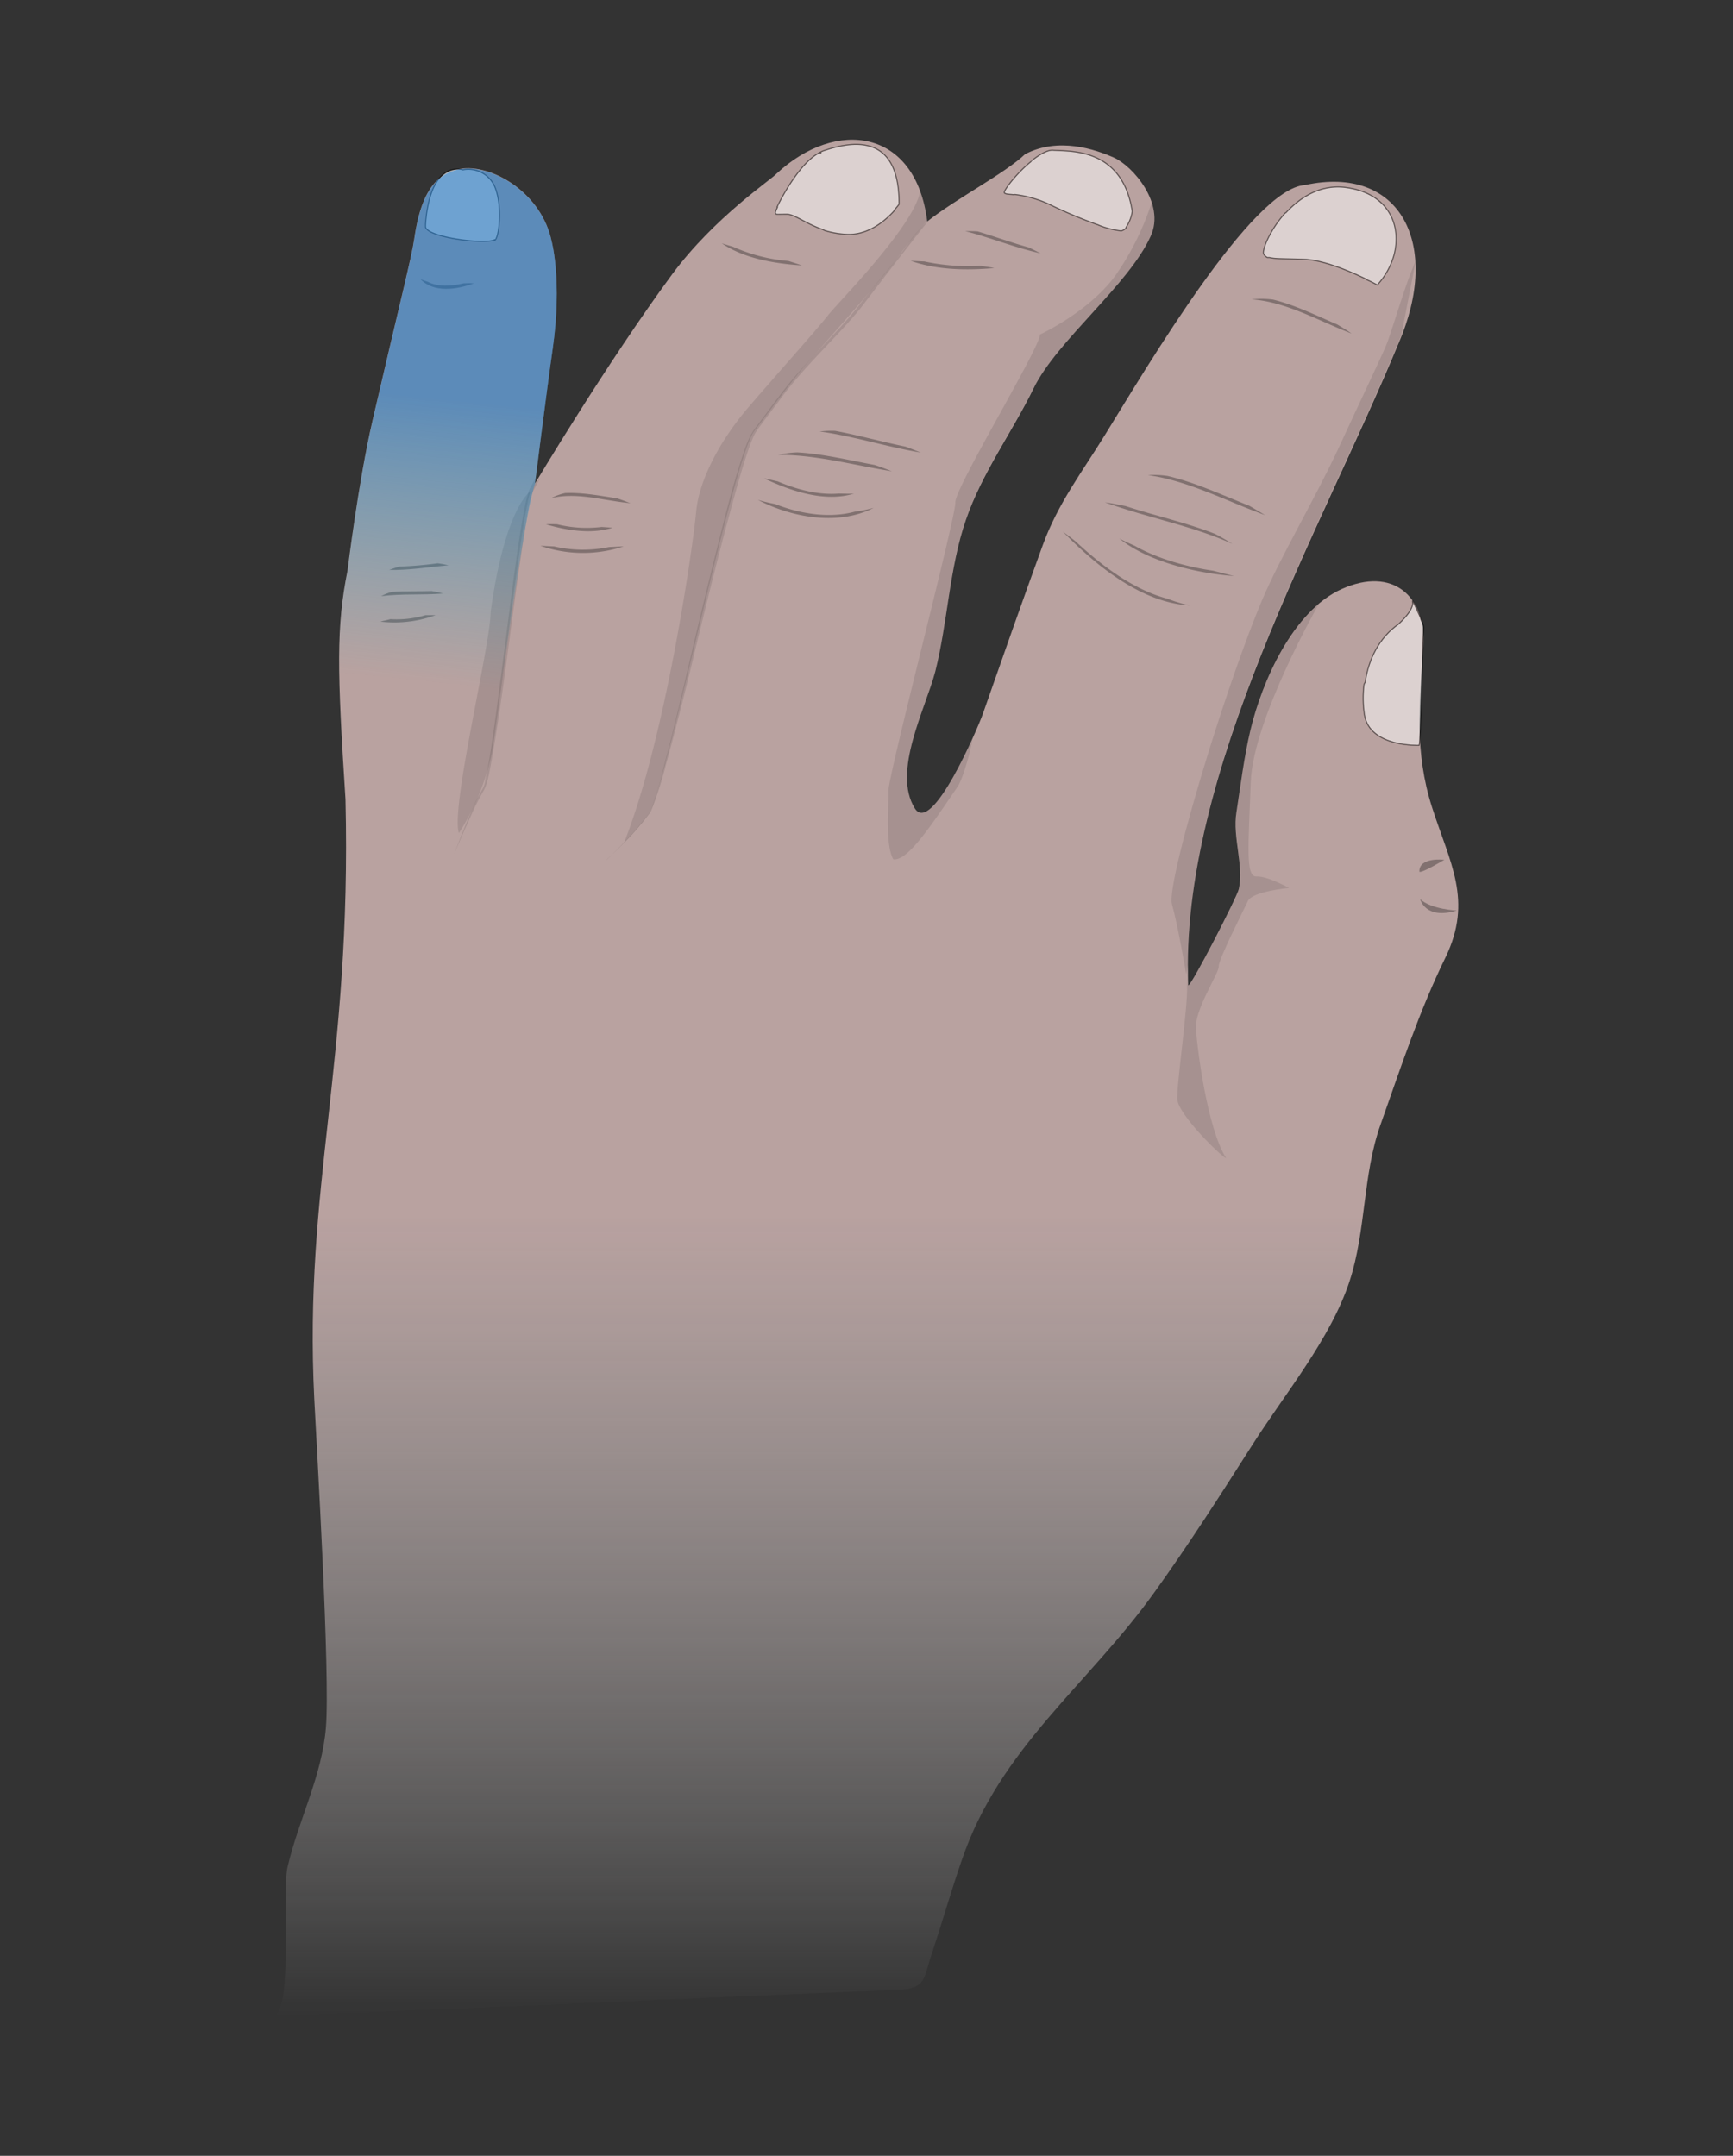 <svg viewBox="0 0 410 510" xmlns="http://www.w3.org/2000/svg" xmlns:xlink="http://www.w3.org/1999/xlink"><rect x="0" y="0" width="410" height="510" fill="#333333" stroke="none"/><filter id="a" height="100%" width="100%" x="0%" y="0%"><feColorMatrix in="SourceGraphic" values="0 0 0 0 1 0 0 0 0 1 0 0 0 0 1 0 0 0 1 0"/></filter><mask id="b"><g filter="url(#a)"><path d="m0 0h410v510h-410z" fill-opacity=".851"/></g></mask><linearGradient id="c" gradientUnits="userSpaceOnUse" x1="205" x2="205" y1="476.947" y2="33.053"><stop offset="0" stop-color="#fff" stop-opacity="0"/><stop offset=".427" stop-color="#d0b5b3"/><stop offset="1" stop-color="#d0b5b3"/></linearGradient><clipPath id="d"><path d="m0 0h410v510h-410z"/></clipPath><mask id="e"><g filter="url(#a)"><path d="m0 0h410v510h-410z" fill-opacity=".502"/></g></mask><clipPath id="f"><path d="m0 0h410v510h-410z"/></clipPath><mask id="g"><g filter="url(#a)"><path d="m0 0h410v510h-410z" fill-opacity=".502"/></g></mask><clipPath id="h"><path d="m0 0h410v510h-410z"/></clipPath><mask id="i"><g filter="url(#a)"><path d="m0 0h410v510h-410z" fill-opacity=".502"/></g></mask><clipPath id="j"><path d="m0 0h410v510h-410z"/></clipPath><mask id="k"><g filter="url(#a)"><path d="m0 0h410v510h-410z" fill-opacity=".502"/></g></mask><clipPath id="l"><path d="m0 0h410v510h-410z"/></clipPath><mask id="m"><g filter="url(#a)"><path d="m0 0h410v510h-410z" fill-opacity=".502"/></g></mask><clipPath id="n"><path d="m0 0h410v510h-410z"/></clipPath><mask id="o"><g filter="url(#a)"><path d="m0 0h410v510h-410z" fill-opacity=".302"/></g></mask><clipPath id="p"><path d="m0 0h410v510h-410z"/></clipPath><mask id="q"><g filter="url(#a)"><path d="m0 0h410v510h-410z" fill-opacity=".302"/></g></mask><clipPath id="r"><path d="m0 0h410v510h-410z"/></clipPath><mask id="s"><g filter="url(#a)"><path d="m0 0h410v510h-410z" fill-opacity=".302"/></g></mask><clipPath id="t"><path d="m0 0h410v510h-410z"/></clipPath><mask id="u"><g filter="url(#a)"><path d="m0 0h410v510h-410z" fill-opacity=".302"/></g></mask><clipPath id="v"><path d="m0 0h410v510h-410z"/></clipPath><mask id="w"><g filter="url(#a)"><path d="m0 0h410v510h-410z" fill-opacity=".302"/></g></mask><clipPath id="x"><path d="m0 0h410v510h-410z"/></clipPath><mask id="y"><g filter="url(#a)"><path d="m0 0h410v510h-410z" fill-opacity=".302"/></g></mask><clipPath id="z"><path d="m0 0h410v510h-410z"/></clipPath><mask id="A"><g filter="url(#a)"><path d="m0 0h410v510h-410z" fill-opacity=".302"/></g></mask><clipPath id="B"><path d="m0 0h410v510h-410z"/></clipPath><mask id="C"><g filter="url(#a)"><path d="m0 0h410v510h-410z" fill-opacity=".102"/></g></mask><clipPath id="D"><path d="m0 0h410v510h-410z"/></clipPath><mask id="E"><g filter="url(#a)"><path d="m0 0h410v510h-410z" fill-opacity=".102"/></g></mask><clipPath id="F"><path d="m0 0h410v510h-410z"/></clipPath><mask id="G"><g filter="url(#a)"><path d="m0 0h410v510h-410z" fill-opacity=".302"/></g></mask><clipPath id="H"><path d="m0 0h410v510h-410z"/></clipPath><mask id="I"><g filter="url(#a)"><path d="m0 0h410v510h-410z" fill-opacity=".302"/></g></mask><clipPath id="J"><path d="m0 0h410v510h-410z"/></clipPath><mask id="K"><g filter="url(#a)"><path d="m0 0h410v510h-410z" fill-opacity=".102"/></g></mask><clipPath id="L"><path d="m0 0h410v510h-410z"/></clipPath><mask id="M"><g filter="url(#a)"><path d="m0 0h410v510h-410z" fill-opacity=".102"/></g></mask><clipPath id="N"><path d="m0 0h410v510h-410z"/></clipPath><mask id="O"><g filter="url(#a)"><path d="m0 0h410v510h-410z" fill-opacity=".102"/></g></mask><clipPath id="P"><path d="m0 0h410v510h-410z"/></clipPath><mask id="Q"><g filter="url(#a)"><path d="m0 0h410v510h-410z" fill-opacity=".102"/></g></mask><clipPath id="R"><path d="m0 0h410v510h-410z"/></clipPath><mask id="S"><g filter="url(#a)"><path d="m0 0h410v510h-410z" fill-opacity=".102"/></g></mask><clipPath id="T"><path d="m0 0h410v510h-410z"/></clipPath><mask id="U"><g filter="url(#a)"><path d="m0 0h410v510h-410z" fill-opacity=".502"/></g></mask><linearGradient id="V" gradientTransform="matrix(3.136 0 0 -3.136 5554.397 6889.314)" gradientUnits="userSpaceOnUse" x1="-1739.438" x2="-1735.143" y1="2139.997" y2="2181.572"><stop offset=".13" stop-color="#00afd1" stop-opacity="0"/><stop offset=".64" stop-color="#0074d1"/></linearGradient><clipPath id="W"><path d="m0 0h410v510h-410z"/></clipPath><g clip-path="url(#d)" mask="url(#b)"><path d="m183.73 41.07c14.122-13.14 32.93-10.648 35.641 11.328 6.559-5.257 18.418-11.386 23.149-15.93 7.878-4.109 16.582-1.148 21.02.821 4.429 1.973 12.222 10.84 8.698 18.563-5.129 11.457-22.136 24.687-27.68 35.968-5.078 10.371-12.269 20.14-16.038 31.149-3.942 11.41-4.301 24.25-7.258 35.91-2.293 8.77-10.242 23.652-4.84 32.351 4.02 6.54 14.969-19.082 16.11-22.378 4.66-13.313 9.327-26.602 14.187-39.942 3.633-9.922 9.23-17.14 14.691-26.012 10.34-16.75 34.86-58.27 47.29-59.117 22.66-4.93 32.359 14.117 22.171 37.438-18.14 43.992-51.871 101.77-49.75 151.883.7.168 11.55-20.91 11.957-22.801 1.242-5.48-1.508-12.262-.566-18.121.988-6.45 1.808-13.09 3.316-19.47 2.762-11.562 10.05-28.14 21.563-33.35 12.097-5.45 20.097 1.699 19.32 13.581-.91 13.547-2.11 24.938 2.098 38.07 4.21 13.13 9.71 21.977 3.18 35.47-6.27 12.808-10.63 26.19-15.387 39.597-4.23 11.922-3.383 25-7.313 37-4.45 13.602-15.34 26.684-23.008 38.742-7.5 11.758-15.082 23.649-23.27 35.008-15.652 21.781-36.46 36.75-45.452 63.172-2.547 7.309-4.61 14.691-7.059 22-2.11 6.102-1.219 8.43-8.11 8.719l-9.85.41-44.2 1.871-93.34 3.95c4.34-2.552 1.629-29.36 3.04-35.329 2.589-11.062 8.16-21.55 9.062-32.93 1.046-12.382-2.16-66.082-2.75-77.691-2.532-50.488 8.867-79.32 7.386-141.879-1.968-30.543-2.199-40.762.492-54.191 0 0 2.56-21.032 5.91-35.47 6.4-27.589 9.258-38.73 9.848-42.858.992-6.903 3.203-15.93 11.582-16.75 7.461-.73 18.64 6.078 20.942 17.238 0 0 2.539 9.281.25 25.37-1.473 10.27-4.192 31.938-4.192 31.938s17.102-28.699 32.52-49.597c10.02-13.492 23.5-22.371 24.64-23.73zm0 0" fill="url(#c)"/></g><g clip-path="url(#f)" mask="url(#e)"><path d="m318.691 44.39c-6.132-.94-11.011 2.22-14.453 5.919-.058.03-.129.05-.187.082-3.66 4.05-5.563 8.93-5.082 9.718.21.34.511.63.87.82l.513-.007c1.378.367 3.84.258 8.347.43 4.57.207 10.82 2.886 14.442 4.66.007.027.02.047.02.078a31.525 31.525 0 0 1 2.718 1.351l.21-.293a17.462 17.462 0 0 0 3.63-6.527c2.05-7.223-1.18-14.8-11.028-16.23zm0 0" fill="#fff" stroke="#000" stroke-width=".25"/></g><g clip-path="url(#h)" mask="url(#g)"><path d="m244.012 38.148c-3.453 2.73-6.742 7.09-6.403 7.473.34.367 1.04.309 2.23.438.102-.02.192-.028.29-.047 2.93.367 5.781 1.199 8.441 2.488a112.58 112.58 0 0 0 11.301 4.73c.008.008.027.02.04.032 1.71.699 3.51 1.16 5.35 1.36.438-.102.848-.34 1.137-.68v-.153a9.093 9.093 0 0 0 1.48-3.789c-2.378-15.328-15.077-14.129-18.827-14.469-1.29-.05-3.11 1-5.02 2.52m22.278 13.648" fill="#fff" stroke="#000" stroke-width=".25"/></g><g clip-path="url(#j)" mask="url(#i)"><path d="m212.71 48.328c.118-18.137-12.82-14.379-18.081-12.598l-.559.27-.422.21c.051-.01.09-.01.133-.019l-.043.028c-.02 0-.027 0-.047.011-4.171 2.211-8.402 9.649-9.851 12.75l.101.051c-.21.399-.382.809-.511 1.239.129.609.16.41 2.73.41 1.88.03 4.371 2.18 8.48 3.62l.489.24c1.64.5 3.34.8 5.05.89 5.321.32 9.38-3.371 11.352-5.532 0-.039-.011-.09-.011-.128a24.343 24.343 0 0 0 1.19-1.442zm-18.87-12.148c.5-.059.441-.008.289.03-.04-.01-.129-.01-.29 0v-.03zm0 0" fill="#fff" stroke="#000" stroke-width=".25"/></g><g clip-path="url(#l)" mask="url(#k)"><path d="m117.07 44.2a6.798 6.798 0 0 0 -7.539-4.02c-2.953-.828-7.953.66-8.86 12.82h-.01v.64c.26 2.508 14.05 4.258 16.339 3.09.02.04.05.079.07.11.989-.578 1.899-8.05 0-12.64zm0 0" fill="#fff" stroke="#000" stroke-width=".25"/></g><g clip-path="url(#n)" mask="url(#m)"><path d="m336.059 146.09-1.79-3.899c-.597-.171 1.442.899-3.398 5.45-4.531 3.148-7.14 8.34-7.871 13.687-.11.203-.21.39-.3.57-.31 2.391-.27 4.813.1 7.192 1.22 7.73 12.938 7.238 12.938 7.238.442-1.008.723-22.418 1.082-27.95-.011-.776-.64-1.519-.761-2.288zm0 0" fill="#fff" stroke="#000" stroke-width=".25"/></g><g clip-path="url(#p)" mask="url(#o)"><path d="m276.281 141.66a31.213 31.213 0 0 0 5.188 1.559c-11.469-.598-22.41-9.61-30.028-17.469.989.75 2.04 1.5 3.047 2.34 6.172 5.75 13.711 11.46 21.793 13.57zm10.66-6.66c1.688.41 3.29.852 4.989 1.262-8.711-.614-20.371-3.371-27.11-8.871 1.211.64 2.41 1.18 3.63 1.718 5.25 3 12.23 4.98 18.491 5.891zm.519-8.7c1.411.731 2.83 1.56 4.142 2.38-9.551-4.328-20.282-6.239-30.204-9.852 1.59.23 3.18.55 4.872.883 6.91 2.27 14.27 3.879 21.19 6.59zm8.099-6.652c1.312.743 2.52 1.48 3.742 2.211-9.02-3.257-18.102-8.109-27.73-9.468 1.55-.09 3.109-.02 4.648.199 6.68 1.57 13.02 4.558 19.34 7.058zm5.613-48.777c5.18 1.258 10.316 3.8 15.238 5.91 1.211.73 2.328 1.38 3.34 2.117-7.52-2.84-15.41-7.527-23.648-8.07a20.97 20.97 0 0 1 5.07.043zm0 0"/></g><g clip-path="url(#r)" mask="url(#q)"><path d="m202.29 121.031a34.707 34.707 0 0 0 4.401-.883c-8.39 4.301-19.332 2.301-27.402-1.898 1.34.398 2.711.73 4.09.988 6.05 2.383 12.902 3.434 18.91 1.793zm4.6-11.043c1.4.434 2.81.992 4.11 1.5-8.871-1.398-17.922-3.937-26.89-3.879 1.48-.34 2.992-.539 4.511-.59 6.027.333 12.207 1.84 18.27 2.97zm-8.492 6.774c1.18 0 2.461.09 3.653 0-6.903 2.168-15.11-.64-21.352-3.633l3.281.75c4.52 1.91 9.598 3.281 14.418 2.883zm-.828-14.84c5.57 1.039 11.059 2.59 16.621 3.726 1.297.442 2.508.993 3.707 1.422-8.046-1.332-15.84-3.86-23.976-5a24.304 24.304 0 0 1 3.648-.148zm34.282-39.043c1.09.152 2.289.3 3.378.543-6.48.566-13.59.476-19.789-1.723l3.258.16a49.903 49.903 0 0 0 13.153 1.02zm11.617-4.32 2.722 1.37c-6.07-1.32-11.89-3.73-17.87-5.257.988 0 1.968 0 2.96.066 3.989 1.184 8.098 2.692 12.188 3.82zm0 0"/></g><g clip-path="url(#t)" mask="url(#s)"><path d="m144.102 129.41 3.449-.148a30.682 30.682 0 0 1 -19.711-.153l3.262.16c4.277.981 8.707 1.02 13 .141zm1.878-11.52c1.09.34 2.2.801 3.2 1.141-6.14-.52-12.739-2.71-18.79-1.172 1.04-.55 2.15-.96 3.301-1.218 4.047-.18 8.22.629 12.29 1.25zm-3.628 6.77 2.57.18c-4.934 1.601-10.844.66-15.762-.809.89-.05 1.781-.05 2.668 0 3.434.848 7 1.059 10.524.63zm44.179-62.922c1.098.352 2.2.703 3.2 1.051-6.333-.418-13.68-1.598-18.961-5.219.902.27 1.69.52 2.601.782a40.002 40.002 0 0 0 13.16 3.386zm0 0"/></g><g clip-path="url(#v)" mask="url(#u)"><path d="m100.7 145.52h2.359a28.246 28.246 0 0 1 -13.047 1.539c.777-.239 1.558-.36 2.34-.59 2.82.172 5.636-.149 8.347-.95zm0 0"/></g><g clip-path="url(#x)" mask="url(#w)"><path d="m102.14 139.828c.91.14 1.81.332 2.688.582-4.93.399-9.758 0-14.668.621.8-.43 1.64-.77 2.52-.992 3.199-.238 6.398-.11 9.46-.21zm0 0"/></g><g clip-path="url(#z)" mask="url(#y)"><path d="m103.54 133.262c.87.11 1.73.27 2.581.476-4.723.403-9.32 1.184-14.05 1.09a36.38 36.38 0 0 1 2.417-.797 88.74 88.74 0 0 0 9.051-.77zm0 0"/></g><g clip-path="url(#B)" mask="url(#A)"><path d="m109.672 67.02c.816-.051 1.637-.051 2.457 0-4.168 1.558-9.57 2.28-12.66-.989.55.239 1.12.45 1.703.617 2.406 1.243 5.547 1.114 8.5.372zm0 0"/></g><g clip-path="url(#D)" mask="url(#C)"><path d="m219.691 52.16s-1.191.738-4.191 4.512c-3.281 4.93-7.191 9-12.238 15.52-5.043 6.519-12.524 13.038-18.723 21.277-1.59 2.043-3.07 4.082-4.66 6.222l-1.238 1.63c-.192.308-.371.507-.563.82-.187.308-.367.597-.547.91a27.15 27.15 0 0 0 -1.52 3.808c-1.75 5.102-3.21 10.391-4.562 15.68-2.71 10.57-5.308 21.23-7.66 31.191-2.348 9.961-4.5 19.32-6.64 27.2a87.775 87.775 0 0 1 -3.137 10.648c-.16.344-.352.672-.551.992-.29.309-.461.61-.75.918-.473.614-.992 1.223-1.41 1.73a35.05 35.05 0 0 1 -2.63 2.962c-1.612 1.742-2.96 3.082-3.87 4.011-.922.93-1.43 1.34-1.43 1.34.45-.472.938-.922 1.43-1.34a85.711 85.711 0 0 0 3.937-3.941 35.113 35.113 0 0 0 2.64-2.96c.513-.552.974-1.13 1.403-1.74.29-.312.469-.6.75-.921.278-.328.5-.707.649-1.11a86.9 86.9 0 0 0 3.39-10.69c1.11-3.938 2.22-8.278 3.399-12.868 1.18-4.59 2.36-9.371 3.543-14.352 2.43-9.968 5.039-20.629 7.879-31.199 1.449-5.289 2.808-10.57 4.558-15.68.41-1.261.89-2.492 1.422-3.699.188-.312.277-.511.457-.812.211-.258.39-.528.55-.82l1.212-1.63c1.59-2.14 3.18-4.18 4.672-6.218 6.168-8.153 14.27-15.25 19.207-21.781 9.8-12.848 15.222-19.61 15.222-19.61zm0 0"/></g><g clip-path="url(#F)" mask="url(#E)"><path d="m126.578 114.48.192-1.468c-.54.886-.989 1.816-1.5 2.699a28.189 28.189 0 0 0 -.989 3.598c-.492 2.382-.89 4.77-1.281 7.152-1.469 9.629-2.629 19.238-3.82 28.367-1.192 9.121-2.23 17.453-3.399 24.692-.32 1.789-.64 3.48-.992 5.171a5.212 5.212 0 0 1 -.8 2.207c-.329.68-.7 1.332-1.098 1.973a137.5 137.5 0 0 0 -3.051 7.04c-1.61 3.94-2.39 6.218-2.39 6.218s.89-2.309 2.6-6.117c.91-1.973 1.88-4.332 3.25-6.953.36-.707.74-1.309 1.098-1.97.403-.73.704-1.5.891-2.308.422-1.601.742-3.39 1.063-5.172 1.27-7.148 2.488-15.59 3.687-24.629 1.2-9.039 2.461-18.64 3.941-28.28.38-2.38.782-4.759 1.168-7.141.211-1.16.543-2.297.993-3.399.55-.988 1.09-2.12 1.738-3.12zm0 0"/></g><g clip-path="url(#H)" mask="url(#G)"><path d="m344.68 215.398s-6.02-.238-8.692-2.687c0 0 1.192 4.98 8.692 2.687zm0 0"/></g><g clip-path="url(#J)" mask="url(#I)"><path d="m341.71 203.398s-6.038-.726-5.91 2.813c.43.48 5.91-2.813 5.91-2.813zm0 0"/></g><g clip-path="url(#L)" mask="url(#K)"><path d="m116.07 144.86c3.29-24.31 9.23-28.462 9.23-28.462.009.07.052.141.11.192-1.922 5.7-6.16 43.262-8.96 61.031a56.262 56.262 0 0 1 -7.88 19.457c-2.02-5.906 7.442-44.34 7.5-52.219zm0 0"/></g><g clip-path="url(#N)" mask="url(#M)"><path d="m226.578 186.07c1.332-2.039 3.172-8.87 3.512-11.37-3.75 8.288-10.649 21.429-13.668 16.53-4-6.468-.684-16.289 2.25-24.511 1.027-2.957 2.027-5.707 2.61-8.028.48-1.89.898-3.812 1.269-5.742.988-5.36 1.71-10.84 2.648-16.277.73-4.711 1.84-9.363 3.332-13.89 3.77-11.012 10.957-20.782 16.04-31.153l.21-.238c5.79-11.153 22.399-24.23 27.469-35.54 1.09-2.542 1.18-5.39.238-7.992a65.466 65.466 0 0 1 -7.949 16.371c-6.078 9.192-18.508 14.91-18.508 14.91.13 2.962-20.16 36.258-20.011 39.712.152 3.449-16 64.968-15.829 68.32.118 2.86-.84 12.86 1.168 16.117 3.34.45 8.72-7.668 15.22-17.219zm0 0"/></g><g clip-path="url(#P)" mask="url(#O)"><path d="m290.059 273.93c-.368.41-11.368-10.168-11.528-13.91-.16-3.739 2.528-21.68 2.309-27.02.012-.86.082-1.719.191-2.57 0 .789.07 1.582.098 2.36.8.16 11.543-20.911 11.95-22.802 1.25-5.476-1.509-12.258-.567-18.117.988-6.45 1.808-13.09 3.316-19.473 2.184-9.16 7.371-21.68 15.242-29.046l.871-.34s-15.511 27.18-16.03 42c-.52 14.816-1.31 22.449 1.339 22.328 2.648-.121 7.719 2.73 7.719 2.73s-8.649.77-9.73 3.07c-1.079 2.31-7.009 13.91-6.9 15.489.11 1.582-5.968 10.5-5.378 15.02.289 4.43 2.66 23.261 7.098 30.28zm0 0"/></g><g clip-path="url(#R)" mask="url(#Q)"><path d="m298.488 142.21c-3.699 8.778-8.558 22.77-12.61 35.83-5.347 17.241-9.41 33.108-8.608 35.882 1.39 4.879 3.359 16.52 3.359 16.52.152-.653.25-1.313.312-1.973.04-.07.07-.13.09-.207 0-49.063 32.239-104.75 49.848-147.434.242-.527.45-1.058.66-1.598 1.281-6.48 2.422-12.48 3.352-17.23v-.25c-2.602 6.121-4.38 12.7-6.61 19.078-.82 2.32-5.91 12.813-11.5 24.961-5.601 12.14-13.98 26.121-18.293 36.422zm0 0"/></g><g clip-path="url(#T)" mask="url(#S)"><path d="m219.352 52.238a31.508 31.508 0 0 0 -1.582-6.808h-.11c-1.672 8.289-19.37 26.12-21.62 28.98-2.9 3.68-12.118 13.961-18.892 21.84-6.77 7.879-11.82 17.328-12.468 24.96-.668 7.43-7.051 52.892-17.04 78.161a62.273 62.273 0 0 0 5.829-6.75c3.82-5.191 19.761-83.191 24.87-90.5 0 0 9.852-13.18 12.52-16.14 2.672-2.961 18.97-21.18 21.922-25.622a101.801 101.801 0 0 1 6.57-8.12zm0 0"/></g><g clip-path="url(#W)" mask="url(#U)"><path d="m130.52 57.16c-2.301-11.16-13.48-17.969-20.942-17.238-8.379.816-10.59 9.848-11.578 16.75-.59 4.129-3.45 15.27-9.852 42.86-3.347 14.448-5.91 35.468-5.91 35.468-2.687 13.43-2.457 23.648-.488 54.191v2.118l33.5-6.54s6.05-41.718 8.18-54.859c2.129-13.14 3.148-15.43 3.148-15.43s2.723-21.68 4.192-31.94c2.3-16.09-.25-25.38-.25-25.38zm0 0" fill="url(#V)"/></g></svg>